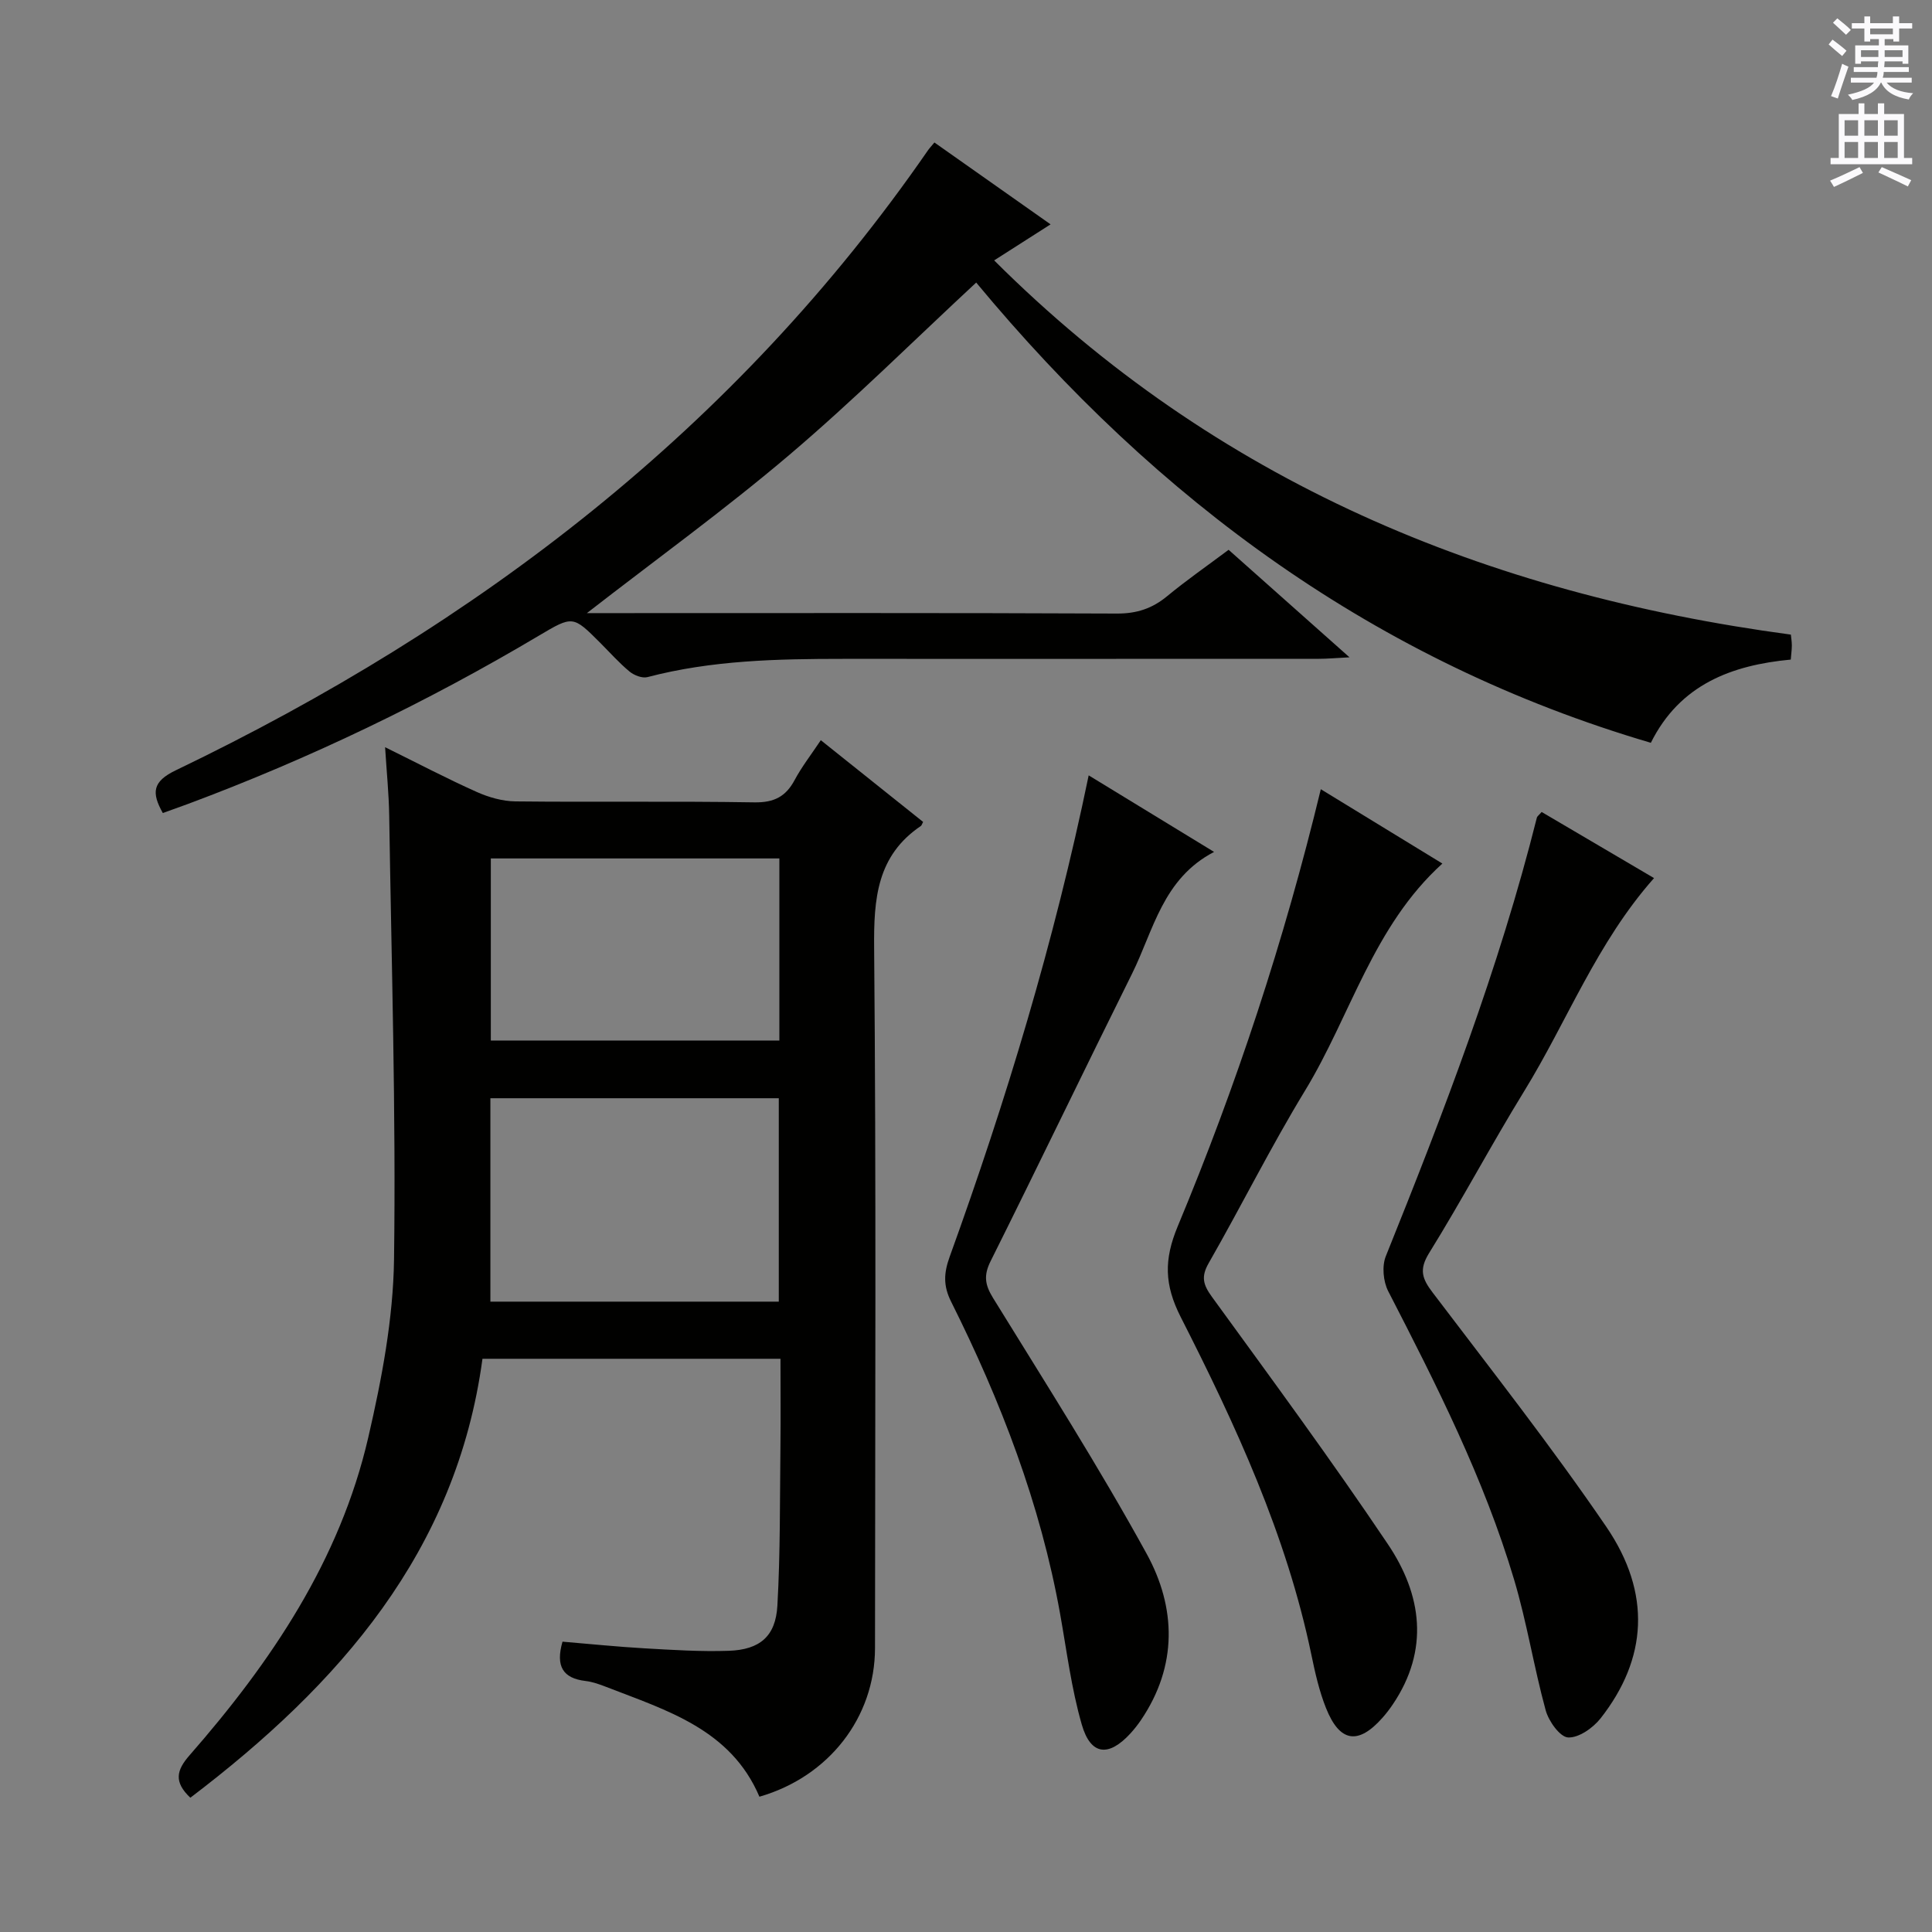 <svg enable-background="new 0 0 400 400" viewBox="0 0 400 400" xmlns="http://www.w3.org/2000/svg"><rect x="0" y="0" width="400" height="400" fill="#808080" stroke="none"/><g fill="#010100"><path d="m39.41 372.2c-3.49-3.29-2.85-5.72-.18-8.77 16.93-19.35 31.15-40.41 37.02-65.84 2.79-12.07 5.16-24.54 5.33-36.86.41-30.63-.53-61.27-1-91.91-.07-4.43-.52-8.86-.85-14.12 6.8 3.35 12.79 6.5 18.96 9.26 2.48 1.11 5.33 1.93 8.03 1.96 16.5.18 33-.07 49.49.2 4.04.06 6.47-1.18 8.31-4.62 1.46-2.73 3.39-5.21 5.42-8.25 7.32 5.85 14.28 11.41 21.18 16.92-.28.53-.32.73-.44.82-9.14 6.17-9.79 15.09-9.7 25.24.43 48.32.21 96.65.18 144.98-.01 14.36-9.57 26.65-23.93 30.78-5.94-13.96-19.18-17.86-31.71-22.73-1.39-.54-2.84-1.06-4.3-1.23-4.67-.56-6.23-3.03-4.76-8.14 5.54.46 11.25 1.05 16.97 1.38 5.81.33 11.65.71 17.45.51 6.43-.22 9.71-2.99 10.07-9.35.62-10.95.5-21.95.63-32.93.07-5.97.01-11.93.01-18.18-20.76 0-41.01 0-61.7 0-5.4 39.93-29.66 67.46-60.48 90.88zm121.83-144.82c-20.09 0-39.83 0-59.71 0v42.11h59.71c0-14.24 0-28.14 0-42.11zm.12-49.65c-20.23 0-39.93 0-59.74 0v37.7h59.74c0-12.65 0-24.9 0-37.7z"/><path d="m193.46 29.5c8.07 5.69 15.8 11.14 24.05 16.95-3.84 2.45-7.27 4.64-11.68 7.46 45.89 45.79 101.73 69 164.95 77.48.07.7.2 1.48.2 2.26 0 .82-.12 1.64-.22 2.91-12.25 1.15-22.97 5.16-28.97 17.23-56.82-16.71-102.17-50.07-139.68-95.29-12.84 11.92-25.31 24.32-38.67 35.67-13.38 11.36-27.65 21.68-41.93 32.77h5.24c34.83 0 69.65-.07 104.48.09 4.11.02 7.33-1.04 10.43-3.61 3.97-3.28 8.22-6.23 12.71-9.59 8.05 7.16 16.05 14.27 25.03 22.26-2.89.15-4.61.31-6.32.31-32.83.02-65.65.01-98.48.01-13.64 0-27.24.28-40.56 3.78-1.08.28-2.77-.38-3.71-1.16-2.17-1.8-4.06-3.94-6.06-5.94-5.65-5.65-5.66-5.66-12.72-1.47-23.19 13.78-47.41 25.42-72.69 34.85-1.7.63-3.41 1.23-5.15 1.86-2.36-4.2-2.18-6.52 2.71-8.86 62.41-29.98 115.95-70.82 155.7-128.34.28-.41.63-.77 1.34-1.63z"/><path d="m273.46 163.4c8.75 5.35 16.92 10.34 25.17 15.39-14.36 12.99-18.97 31.47-28.44 47.02-7.08 11.63-13.17 23.87-19.94 35.7-1.62 2.82-1.16 4.47.66 6.98 12.32 16.95 24.76 33.84 36.44 51.22 7.03 10.45 8.63 21.87 1.02 33.16-.65.96-1.36 1.89-2.13 2.76-5.03 5.69-8.87 5.13-11.71-2.01-1.4-3.51-2.25-7.28-3.02-11-5.15-24.82-15.69-47.59-27.06-69.95-3.39-6.68-3.49-11.86-.62-18.76 12.14-29.13 22.02-59.05 29.63-90.51z"/><path d="m319.18 168.11c7.76 4.57 15.54 9.14 23.27 13.69-11.86 13.38-17.96 29.61-26.88 44.11-6.79 11.04-12.87 22.53-19.7 33.54-2.13 3.44-1.41 5.33.76 8.18 12.15 16.02 24.59 31.86 35.92 48.45 9.42 13.8 8.5 27.37-1.17 39.69-1.56 1.98-4.53 4.07-6.73 3.95-1.69-.1-4.01-3.36-4.63-5.61-2.45-8.95-3.89-18.18-6.54-27.06-6.24-20.95-16.1-40.37-26.07-59.73-1.03-2.01-1.32-5.19-.49-7.24 11.97-29.73 23.45-59.62 31.27-90.79.06-.28.4-.49.99-1.18z"/><path d="m225.4 160.53c8.67 5.3 16.86 10.29 25.96 15.85-10.65 5.55-12.52 16.23-16.99 25.23-9.84 19.8-19.41 39.73-29.28 59.51-1.45 2.91-1.19 4.85.49 7.58 10.81 17.53 21.9 34.93 31.81 52.97 6.13 11.16 6.45 23.22-1.17 34.46-.65.96-1.38 1.88-2.16 2.74-4.52 4.94-8.25 4.58-10.09-1.82-2.15-7.44-3.11-15.23-4.48-22.89-4.07-22.77-12.29-44.1-22.58-64.68-1.64-3.28-1.51-5.91-.3-9.26 11.68-32.31 21.64-65.13 28.79-99.69z"/></g><path d="m378.6 9.2.8-1c.9.7 1.9 1.4 2.9 2.3l-.9 1.1c-1.1-.9-2-1.7-2.8-2.4zm.5 10.7c.9-2.1 1.6-4.3 2.3-6.7.4.2.8.4 1.3.6-.7 2.1-1.5 4.3-2.2 6.6zm.4-15.2.9-.9c1 .8 2 1.6 2.8 2.4l-1 1c-1-.9-1.9-1.8-2.7-2.5zm12.5-1.3h1.2v1.4h2.7v1.1h-2.7v2.7h-1.2v-.5h-1.8v1.3h4.9v3.8h-1.2v-.5h-3.7c0 .4-.1.9-.1 1.2h5.1v1h-5.2c0 .5-.1.9-.2 1.2h6v1h-5.2c1.1 1.3 2.9 2 5.5 2.2-.4.4-.7.8-.9 1.3-2.9-.5-4.8-1.6-5.7-3.5h-.1c-.8 1.7-2.7 2.9-5.9 3.6-.2-.4-.6-.8-.9-1.1 2.8-.6 4.6-1.4 5.4-2.5h-4.8v-1h5.3c.1-.3.2-.7.2-1.2h-4.9v-1h5c0-.4 0-.8.1-1.2h-3.6v.5h-1.2v-3.8h4.9v-1.3h-1.8v.5h-1.2v-2.7h-2.6v-1.1h2.6v-1.4h1.2v1.4h4.7v-1.4zm-6.7 8.4h3.6c0-.4 0-.9 0-1.4h-3.6zm1.9-4.7h4.7v-1.2h-4.7zm6.7 3.3h-3.7v1.4h3.7z" fill="#fbfafc"/><path d="m384.7 21.4h1.3v2.2h2.8v-2.2h1.3v2.2h4.1v9.1h1.7v1.3h-16.9v-1.3h1.7v-9.1h4.1v-2.2zm.3 13.2.7 1.2c-1.8.9-3.8 1.9-6 2.9-.2-.4-.5-.8-.8-1.3 2.4-1 4.4-2 6.1-2.8zm-3.1-6.5h2.8v-3.2h-2.8zm0 4.6h2.8v-3.3h-2.8zm4.1-4.6h2.8v-3.2h-2.8zm0 4.6h2.8v-3.3h-2.8zm3.6 1.9c2.1.9 4.1 1.8 6.1 2.7l-.7 1.3c-2.2-1.1-4.2-2-6.1-2.9zm3.3-9.7h-2.8v3.2h2.8zm-2.8 7.8h2.8v-3.3h-2.8z" fill="#fbfafc"/></svg>